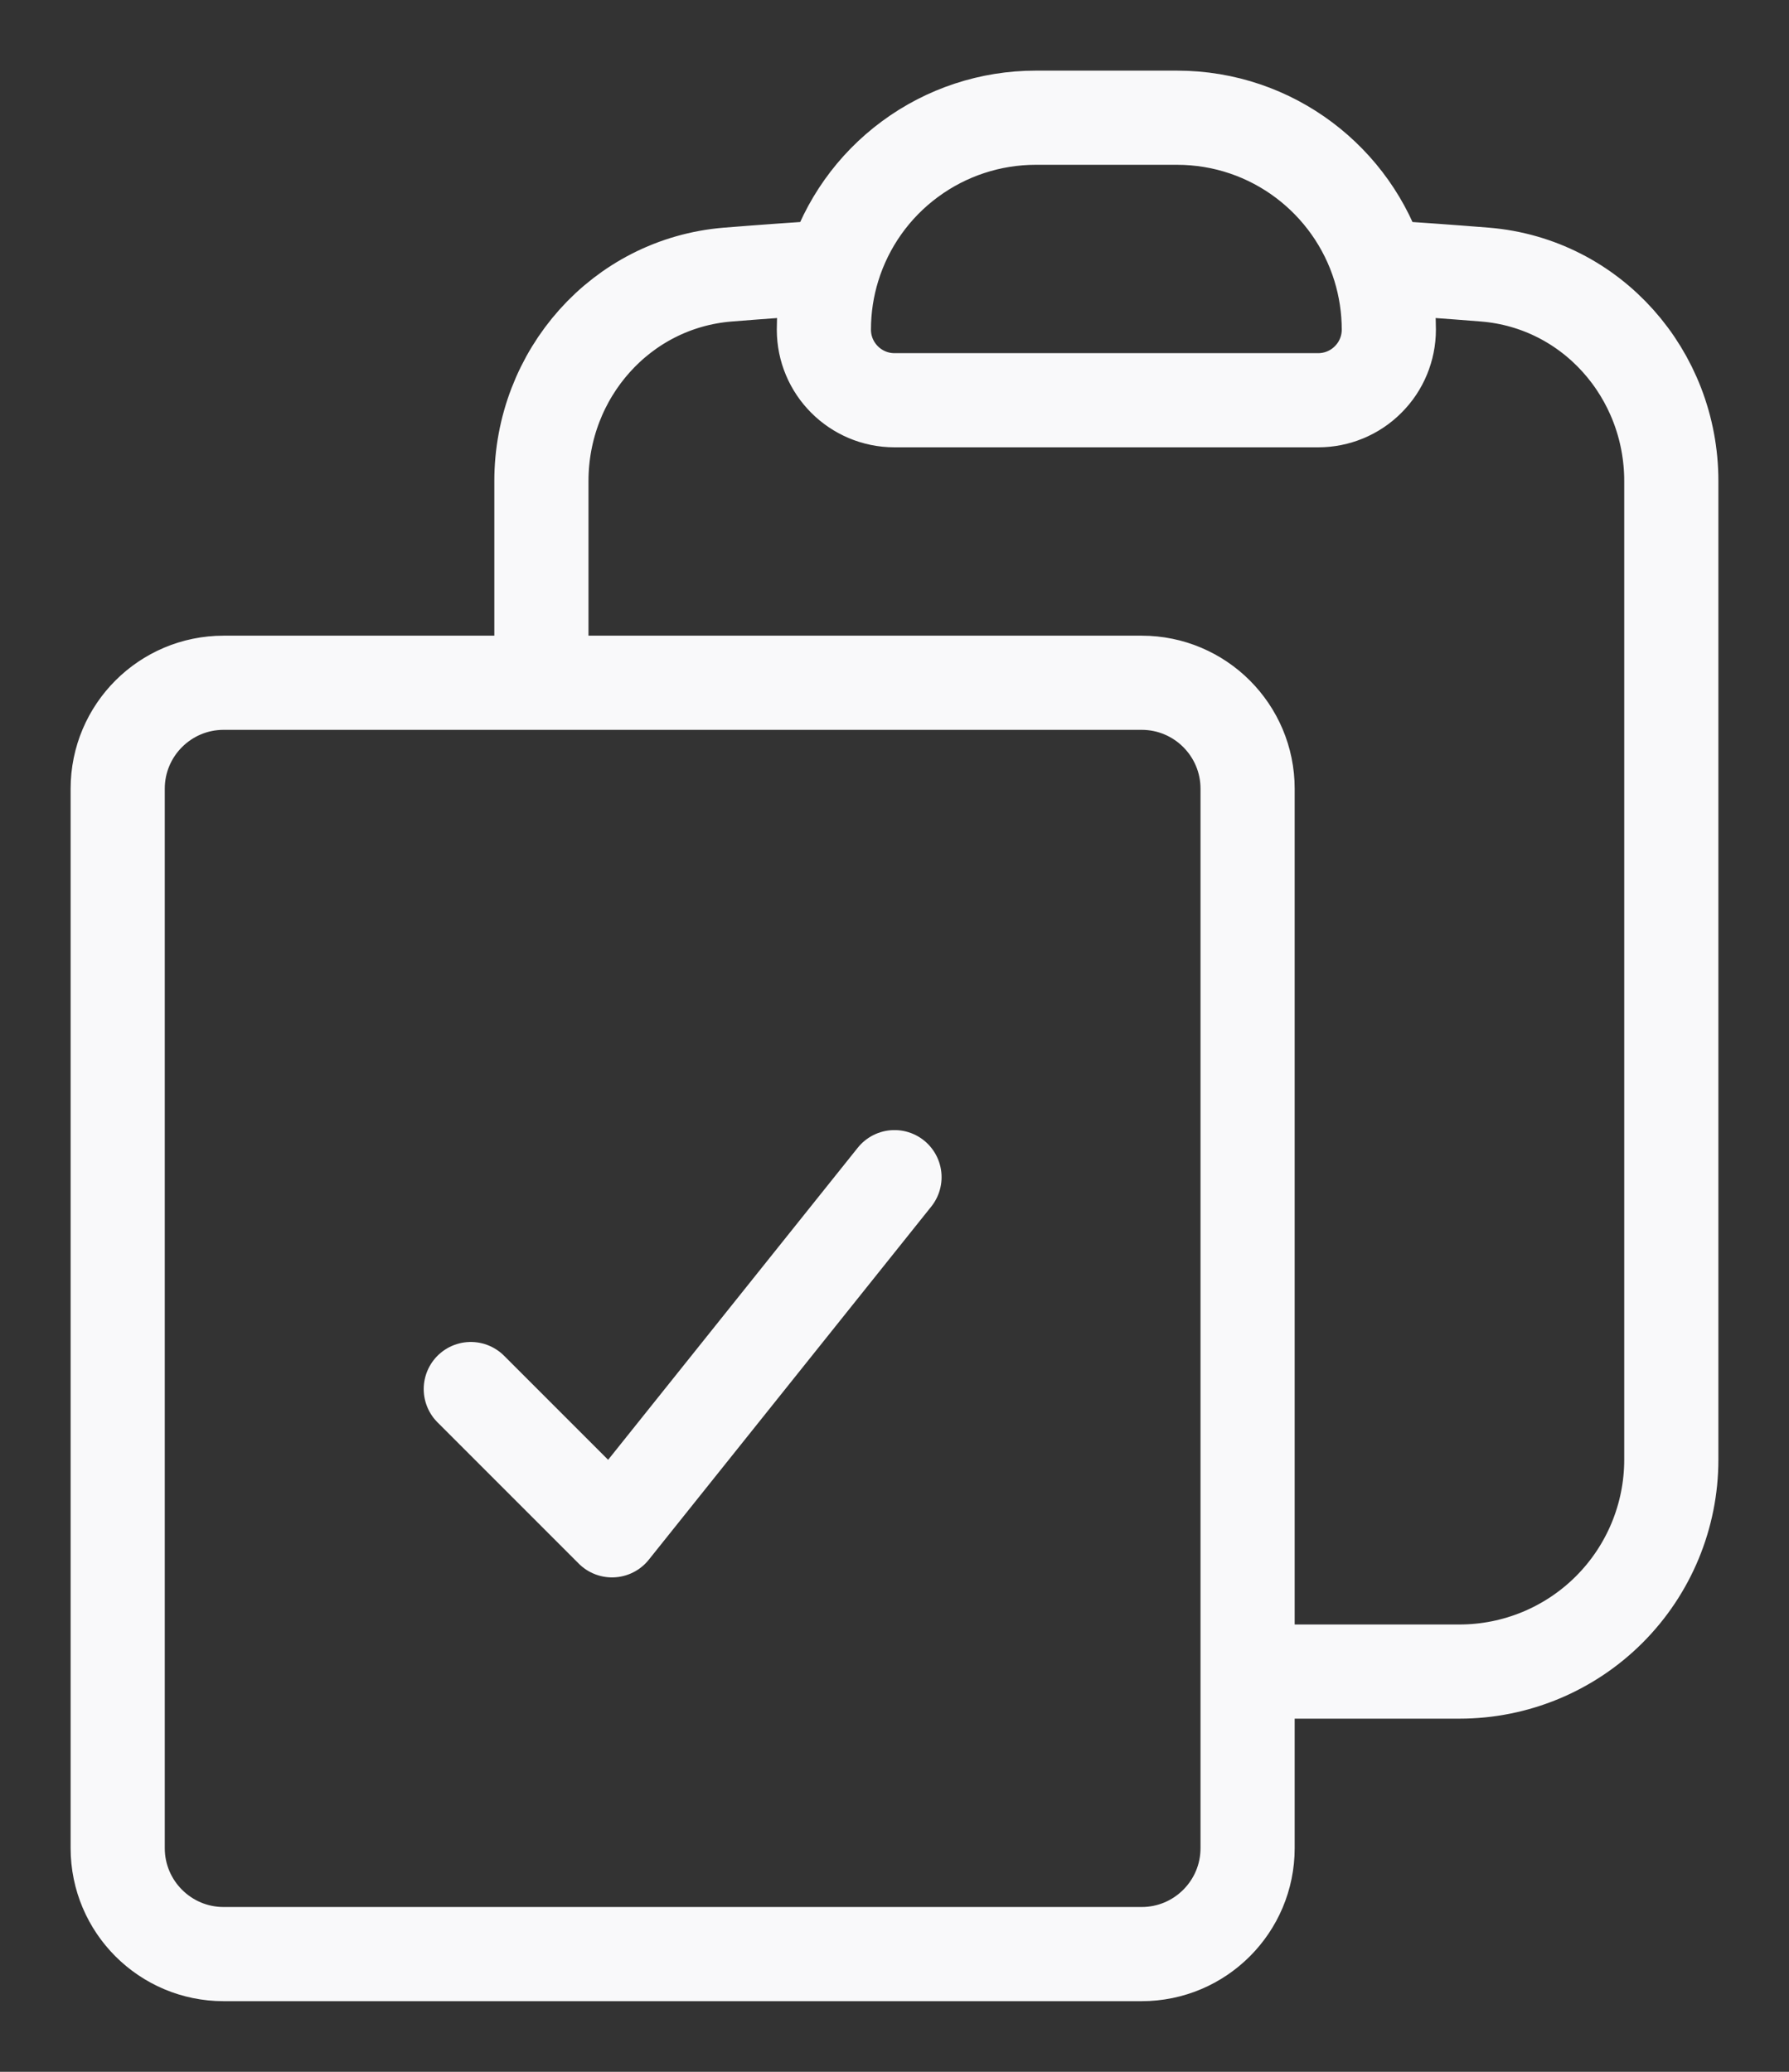 <svg width="19" height="22" viewBox="0 0 19 22" fill="none" xmlns="http://www.w3.org/2000/svg">
<rect x="0" y="0" width="19" height="22" fill="#333333" stroke="none"/>
<path d="M8.85 2.836C8.785 3.046 8.75 3.269 8.75 3.5C8.75 3.914 9.086 4.25 9.5 4.25H14C14.199 4.25 14.39 4.171 14.53 4.03C14.671 3.89 14.75 3.699 14.75 3.5C14.75 3.275 14.716 3.051 14.65 2.836M8.85 2.836C8.992 2.377 9.277 1.975 9.664 1.69C10.051 1.404 10.519 1.25 11 1.25H12.5C13.512 1.25 14.367 1.918 14.65 2.836M8.85 2.836C8.474 2.859 8.1 2.886 7.726 2.916C6.595 3.01 5.75 3.973 5.75 5.108V7.25M14.65 2.836C15.026 2.859 15.4 2.886 15.774 2.916C16.905 3.01 17.75 3.973 17.75 5.108V15.5C17.75 16.097 17.513 16.669 17.091 17.091C16.669 17.513 16.097 17.75 15.5 17.75H13.25M5.75 7.25H2.375C1.754 7.25 1.25 7.754 1.25 8.375V19.625C1.25 20.246 1.754 20.75 2.375 20.75H12.125C12.746 20.75 13.25 20.246 13.25 19.625V17.75M5.75 7.25H12.125C12.746 7.25 13.25 7.754 13.25 8.375V17.75M5 14.75L6.5 16.25L9.5 12.5" stroke="#F9F9FA" stroke-linecap="round" stroke-linejoin="round"/>
</svg>
